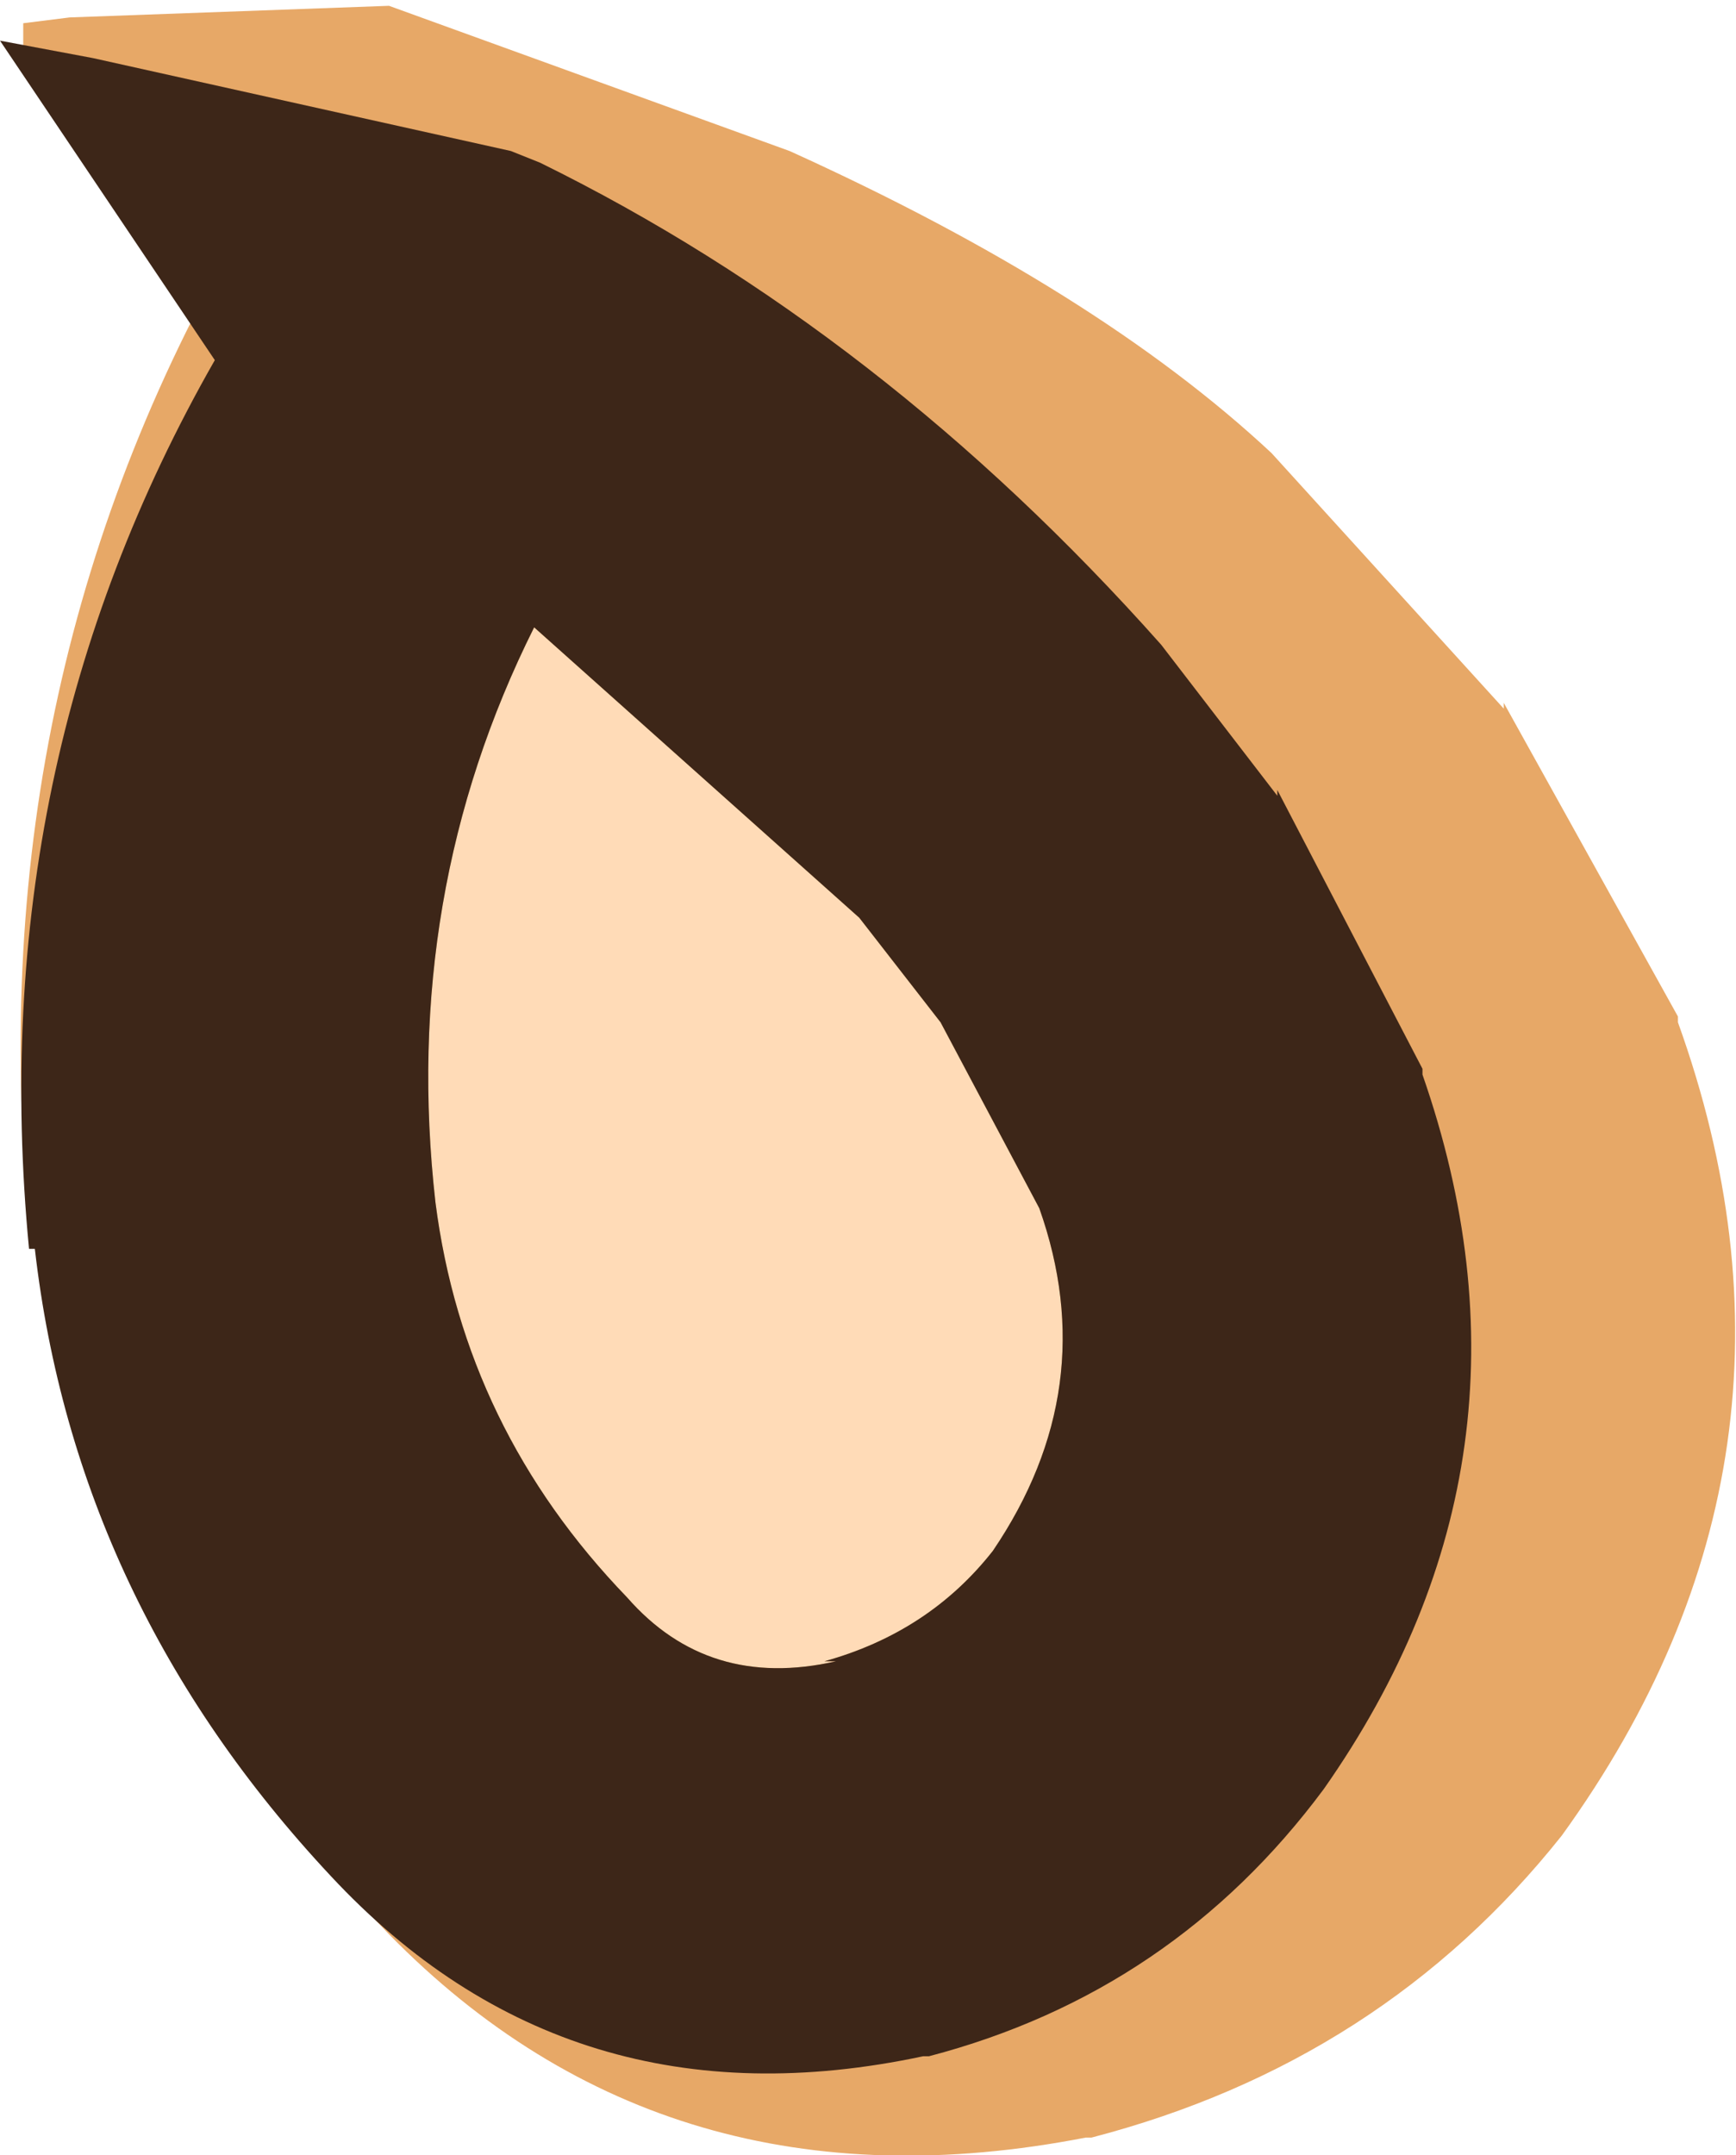 <?xml version="1.0" encoding="UTF-8" standalone="no"?>
<svg xmlns:ffdec="https://www.free-decompiler.com/flash" xmlns:xlink="http://www.w3.org/1999/xlink" ffdec:objectType="shape" height="18.55px" width="14.95px" xmlns="http://www.w3.org/2000/svg">
  <g transform="matrix(1.0, 0.0, 0.0, 1.0, -2.55, 9.15)">
    <path d="M5.9 -9.1 L9.35 -7.85 Q12.0 -6.65 13.5 -5.25 L15.5 -3.05 15.5 -3.1 17.0 -0.4 17.0 -0.35 Q18.35 3.4 16.0 6.65 14.45 8.6 11.95 9.25 L11.9 9.25 Q8.3 9.95 5.9 7.5 3.3 4.8 2.85 1.35 L2.8 1.35 Q2.35 -3.35 4.7 -7.3 L4.7 -7.55 Q4.7 -8.3 2.95 -8.55 L2.75 -8.55 2.75 -8.95 3.15 -9.0 5.9 -9.1" fill="#e7a867" fill-rule="evenodd" stroke="none"/>
    <path d="M9.95 -1.25 L10.65 -0.35 11.5 1.25 Q12.05 2.8 11.1 4.2 10.55 4.9 9.65 5.15 L9.75 5.15 Q8.65 5.4 7.95 4.6 6.55 3.15 6.3 1.2 6.0 -1.45 7.15 -3.75 L9.95 -1.25" fill="#ffdbb7" fill-rule="evenodd" stroke="none"/>
    <path d="M3.35 -8.65 L6.95 -7.85 7.2 -7.75 Q10.15 -6.3 12.55 -3.6 L13.55 -2.3 13.55 -2.35 14.8 0.05 14.8 0.1 Q15.95 3.4 13.95 6.25 12.65 8.0 10.55 8.55 L10.5 8.55 Q7.45 9.2 5.4 7.0 3.2 4.65 2.85 1.6 L2.8 1.6 Q2.4 -2.55 4.4 -6.05 L2.55 -8.8 3.35 -8.65 M9.95 -1.25 L7.15 -3.75 Q6.0 -1.45 6.3 1.2 6.55 3.15 7.95 4.6 8.65 5.4 9.75 5.15 L9.65 5.15 Q10.55 4.9 11.1 4.2 12.05 2.8 11.5 1.25 L10.65 -0.35 9.95 -1.25" fill="#3d2618" fill-rule="evenodd" stroke="none"/>
  </g>
</svg>
